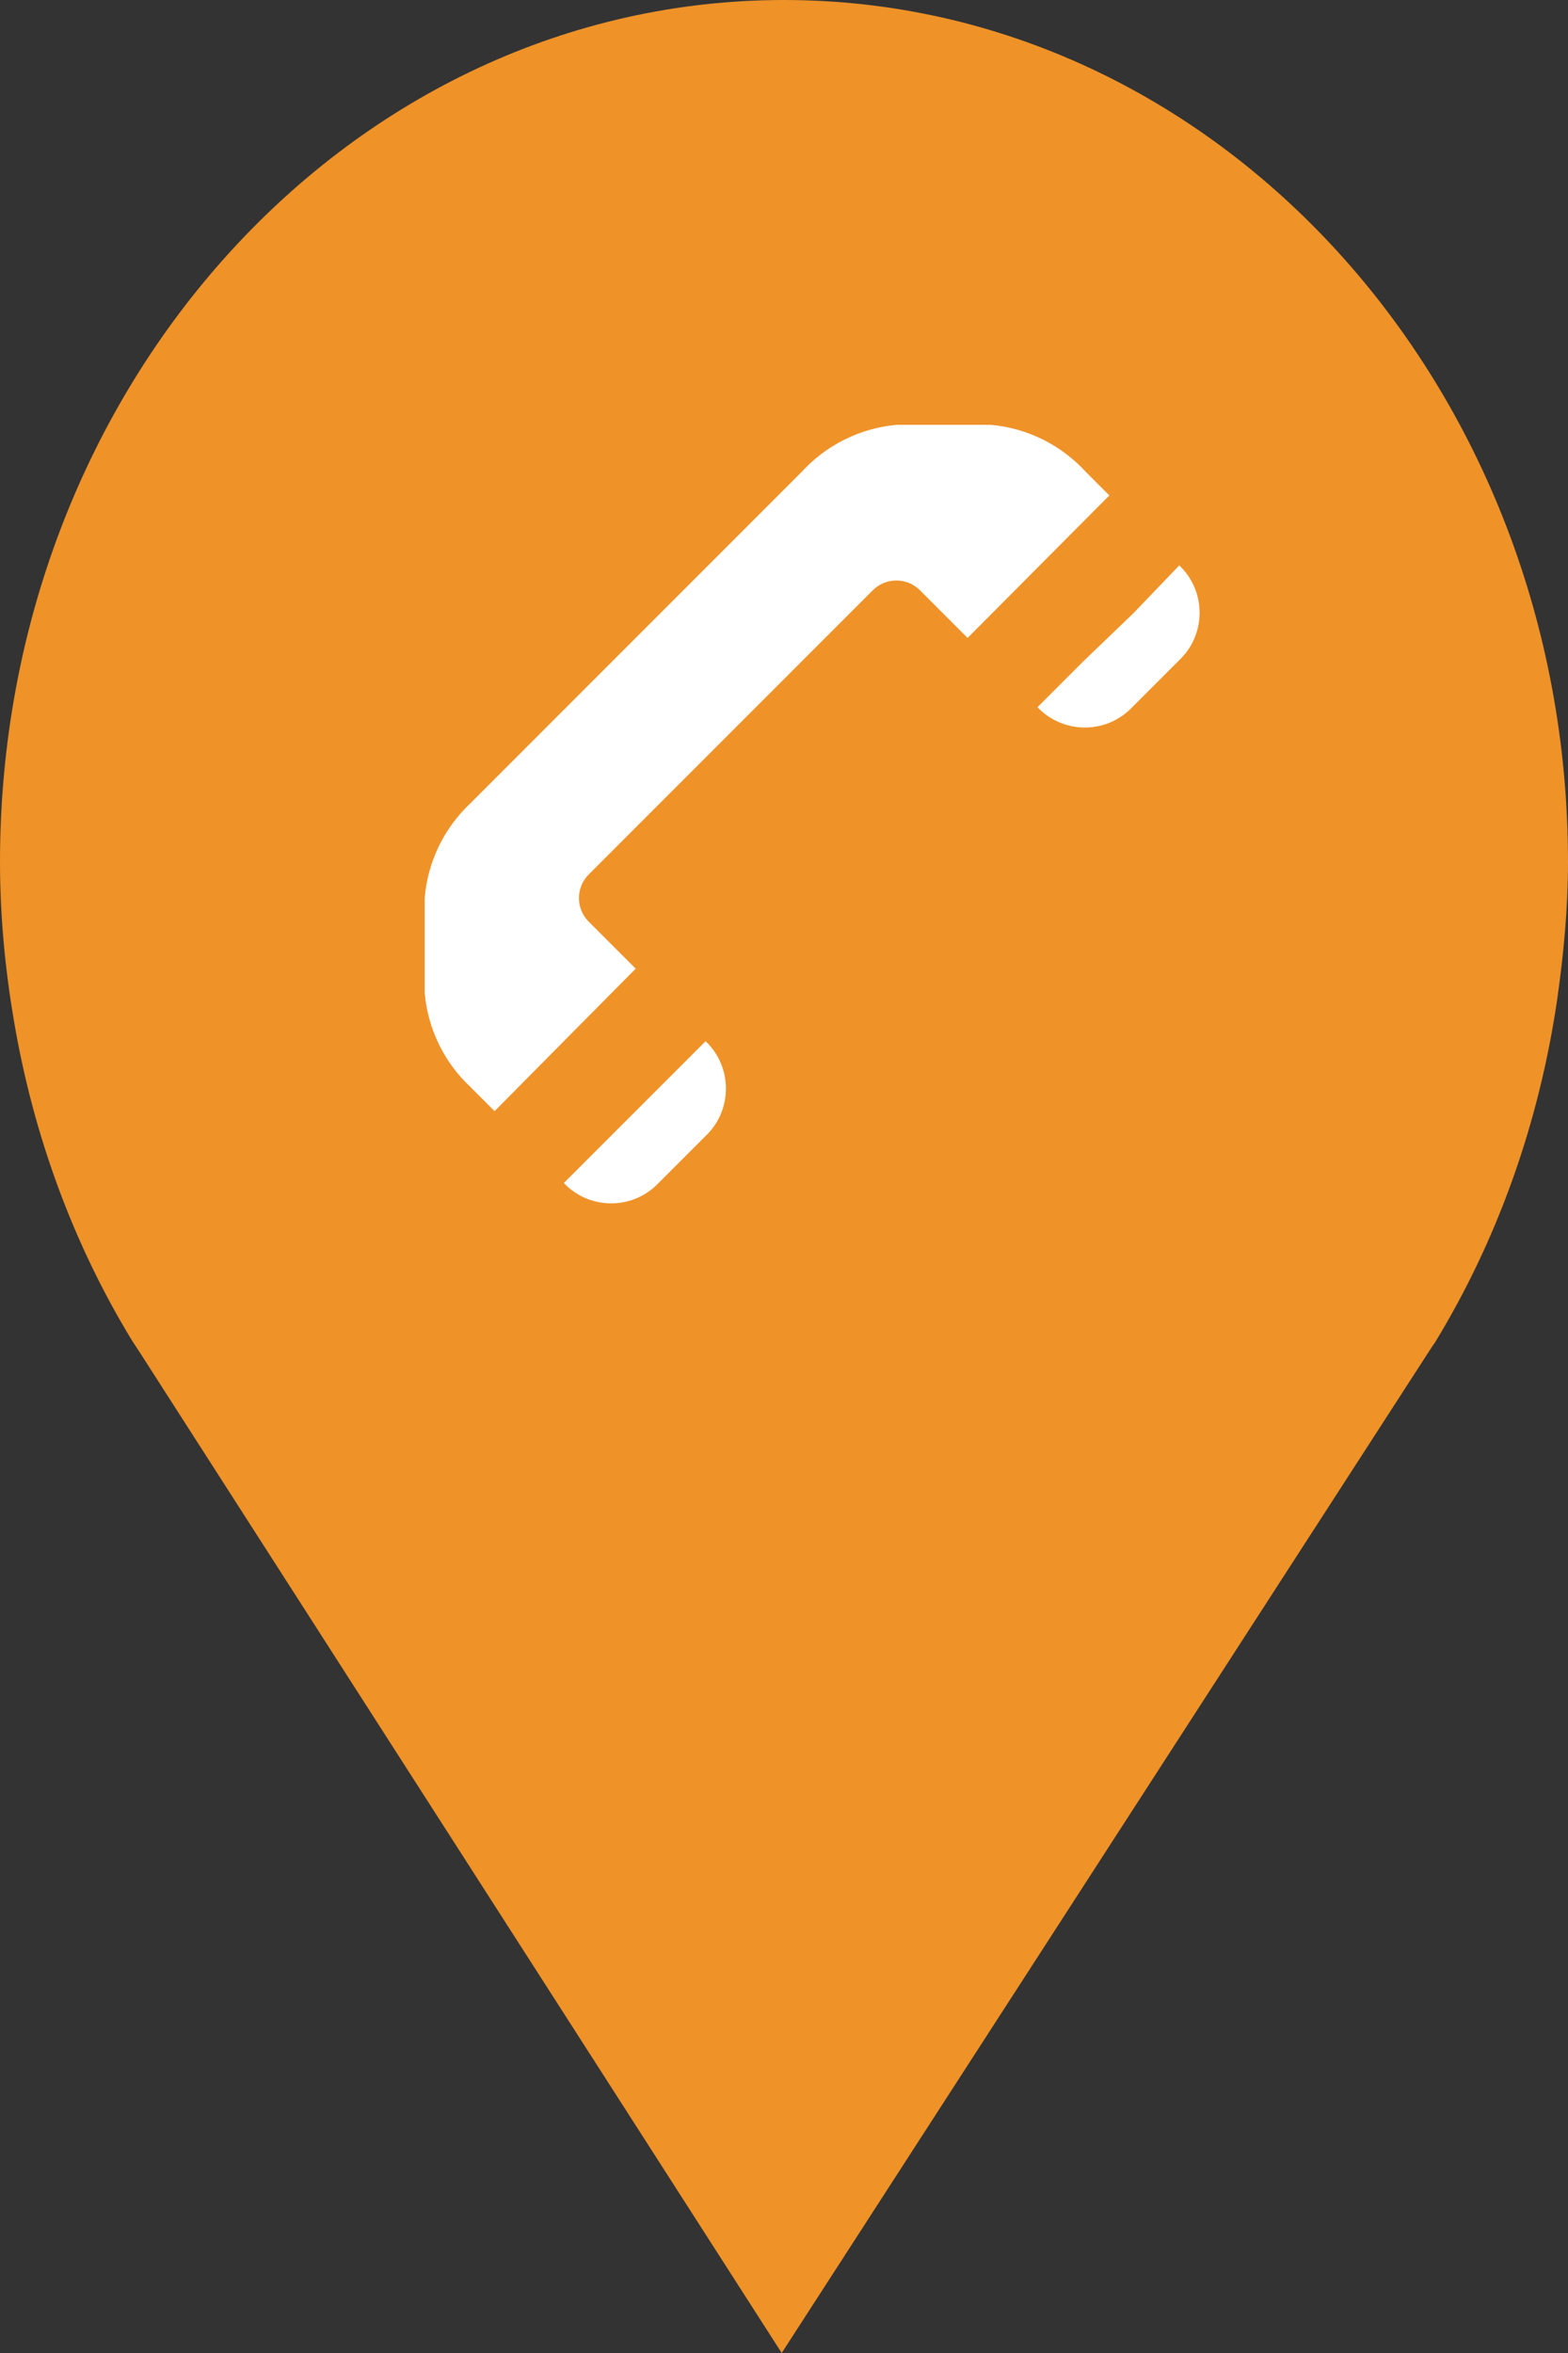 <?xml version="1.0" encoding="utf-8"?> <!DOCTYPE svg PUBLIC "-//W3C//DTD SVG 1.1//EN" "http://www.w3.org/Graphics/SVG/1.1/DTD/svg11.dtd"><svg version="1.1" id="marker-circle-blue" xmlns="http://www.w3.org/2000/svg" xmlns:xlink="http://www.w3.org/1999/xlink" x="0px"  y="0px" width="24px" height="36px" viewBox="0 0 24 36" enable-background="new 0 0 24 36" xml:space="preserve"><rect x="0" y="0" width="24" height="36" fill="#333333" stroke="none"/><path fill="#EF9228" d="M12,0C5.371,0,0,5.903,0,13.187c0,0.829,0.079,1.643,0.212,2.424c0.302,1.785,0.924,3.448,1.81,4.901
	l0.107,0.163L11.965,36l9.952-15.393l0.045-0.064c0.949-1.555,1.595-3.343,1.875-5.269C23.934,14.589,24,13.899,24,13.187
	C24,5.905,18.629,0,12,0z"></path><path fill="#ffffff" transform="translate(4.5 4.5)" d="M4.51,8.88c-0.198,0.199,-0.198,0.521,0,0.72l0.72,0.72L3.07,12.5L2.7,12.13c-0.403,-0.377,-0.652,-0.89,-0.7,-1.44V9.24c0.046,-0.553,0.295,-1.07,0.7,-1.45l0.36,-0.36l4.35,-4.35l0.36,-0.36C8.147,2.308,8.664,2.051,9.22,2h1.45c0.556,0.051,1.073,0.308,1.45,0.72l0.36,0.36l-2.17,2.18L9.58,4.53c-0.199,-0.198,-0.521,-0.198,-0.72,0L4.51,8.88zM4.85,12.88L4.13,13.6c0.38,0.4,1.013,0.417,1.414,0.036C5.556,13.624,5.568,13.612,5.58,13.6l0.72,-0.72c0.4,-0.38,0.417,-1.013,0.036,-1.414C6.324,11.454,6.312,11.442,6.3,11.43l-0.72,0.72L4.85,12.88zM12.85,4.88L12.1,5.6l-0.72,0.72c0.38,0.4,1.013,0.417,1.414,0.036C12.806,6.345,12.818,6.332,12.83,6.32l0.72,-0.72c0.4,-0.38,0.417,-1.013,0.036,-1.414C13.575,4.174,13.562,4.162,13.55,4.15L12.85,4.88z"></path> </svg>